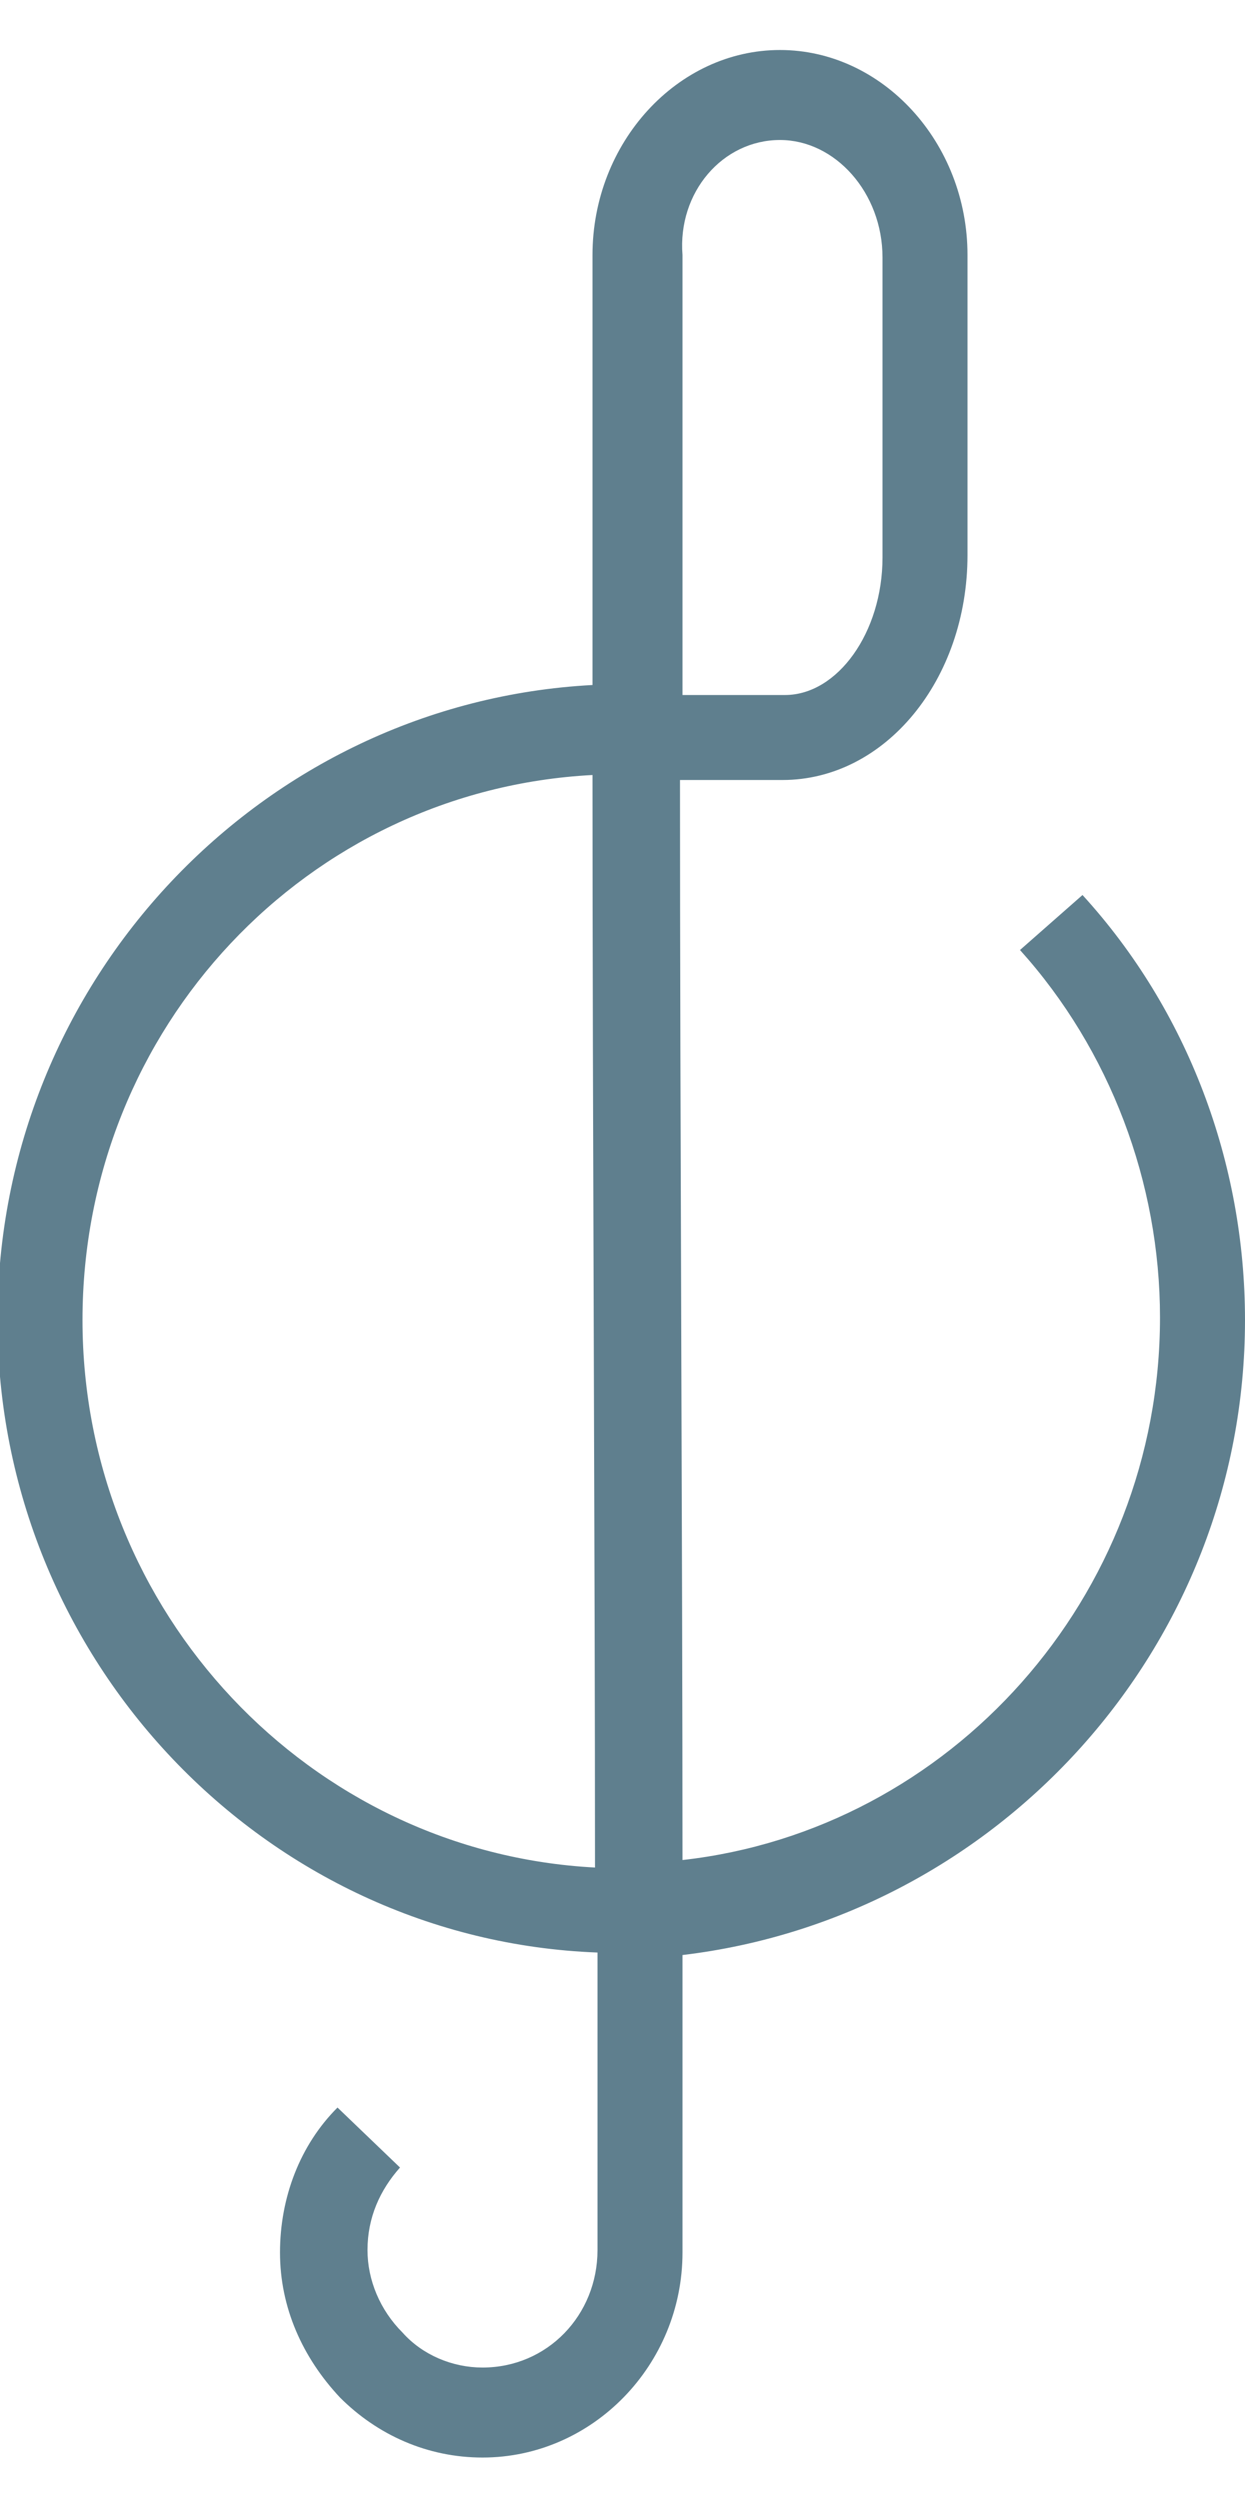 <?xml version="1.0" encoding="utf-8"?>
<!-- Generator: Adobe Illustrator 18.1.0, SVG Export Plug-In . SVG Version: 6.00 Build 0)  -->
<!DOCTYPE svg PUBLIC "-//W3C//DTD SVG 1.1//EN" "http://www.w3.org/Graphics/SVG/1.1/DTD/svg11.dtd">
<svg version="1.1" id="Layer_1" xmlns="http://www.w3.org/2000/svg" xmlns:xlink="http://www.w3.org/1999/xlink" x="0px" y="0px"
	 viewBox="0 0 49.8 100" style="enable-background:new 0 0 49.8 100;" xml:space="preserve">
<path style="fill:#5F7F8E;" d="M49.8,52.8c0-6.3-2.3-12.4-6.5-17L40.8,38c3.6,4,5.6,9.3,5.6,14.7c0,11.2-8.4,20.5-19.1,21.7
	c0-12.3-0.1-29.6-0.1-43.2h4.1c4.1,0,7.4-4,7.4-9v-12c0-4.5-3.4-8.2-7.5-8.2s-7.5,3.7-7.5,8.2c0,0,0,7.2,0,17.2
	C10.5,28.1-0.1,39.2-0.1,52.8c0,13.6,10.7,24.8,24,25.3c0,7.1,0,11.8,0,11.9c0,2.6-2,4.7-4.6,4.7c0,0,0,0,0,0
	c-1.2,0-2.4-0.5-3.2-1.4c-0.9-0.9-1.4-2.1-1.4-3.3c0-1.3,0.5-2.4,1.3-3.3l-2.5-2.4c-1.5,1.5-2.3,3.6-2.3,5.8c0,2.2,0.9,4.2,2.4,5.8
	c1.5,1.5,3.5,2.4,5.7,2.4c0,0,0,0,0,0c4.4,0,8-3.7,8-8.2c0-0.1,0-4.8,0-11.9C39.9,76.7,49.8,65.9,49.8,52.8z M31.2,5.6
	c2.2,0,4.1,2.1,4.1,4.7v12c0,3-1.8,5.5-3.9,5.5h-4.1c0-10.2,0-17.6,0-17.6C27.1,7.7,28.9,5.6,31.2,5.6z M3.3,52.8
	c0-11.7,9-21.2,20.4-21.8c0,13.7,0.1,31.3,0.1,43.7C12.4,74.1,3.3,64.5,3.3,52.8z"/>
</svg>

